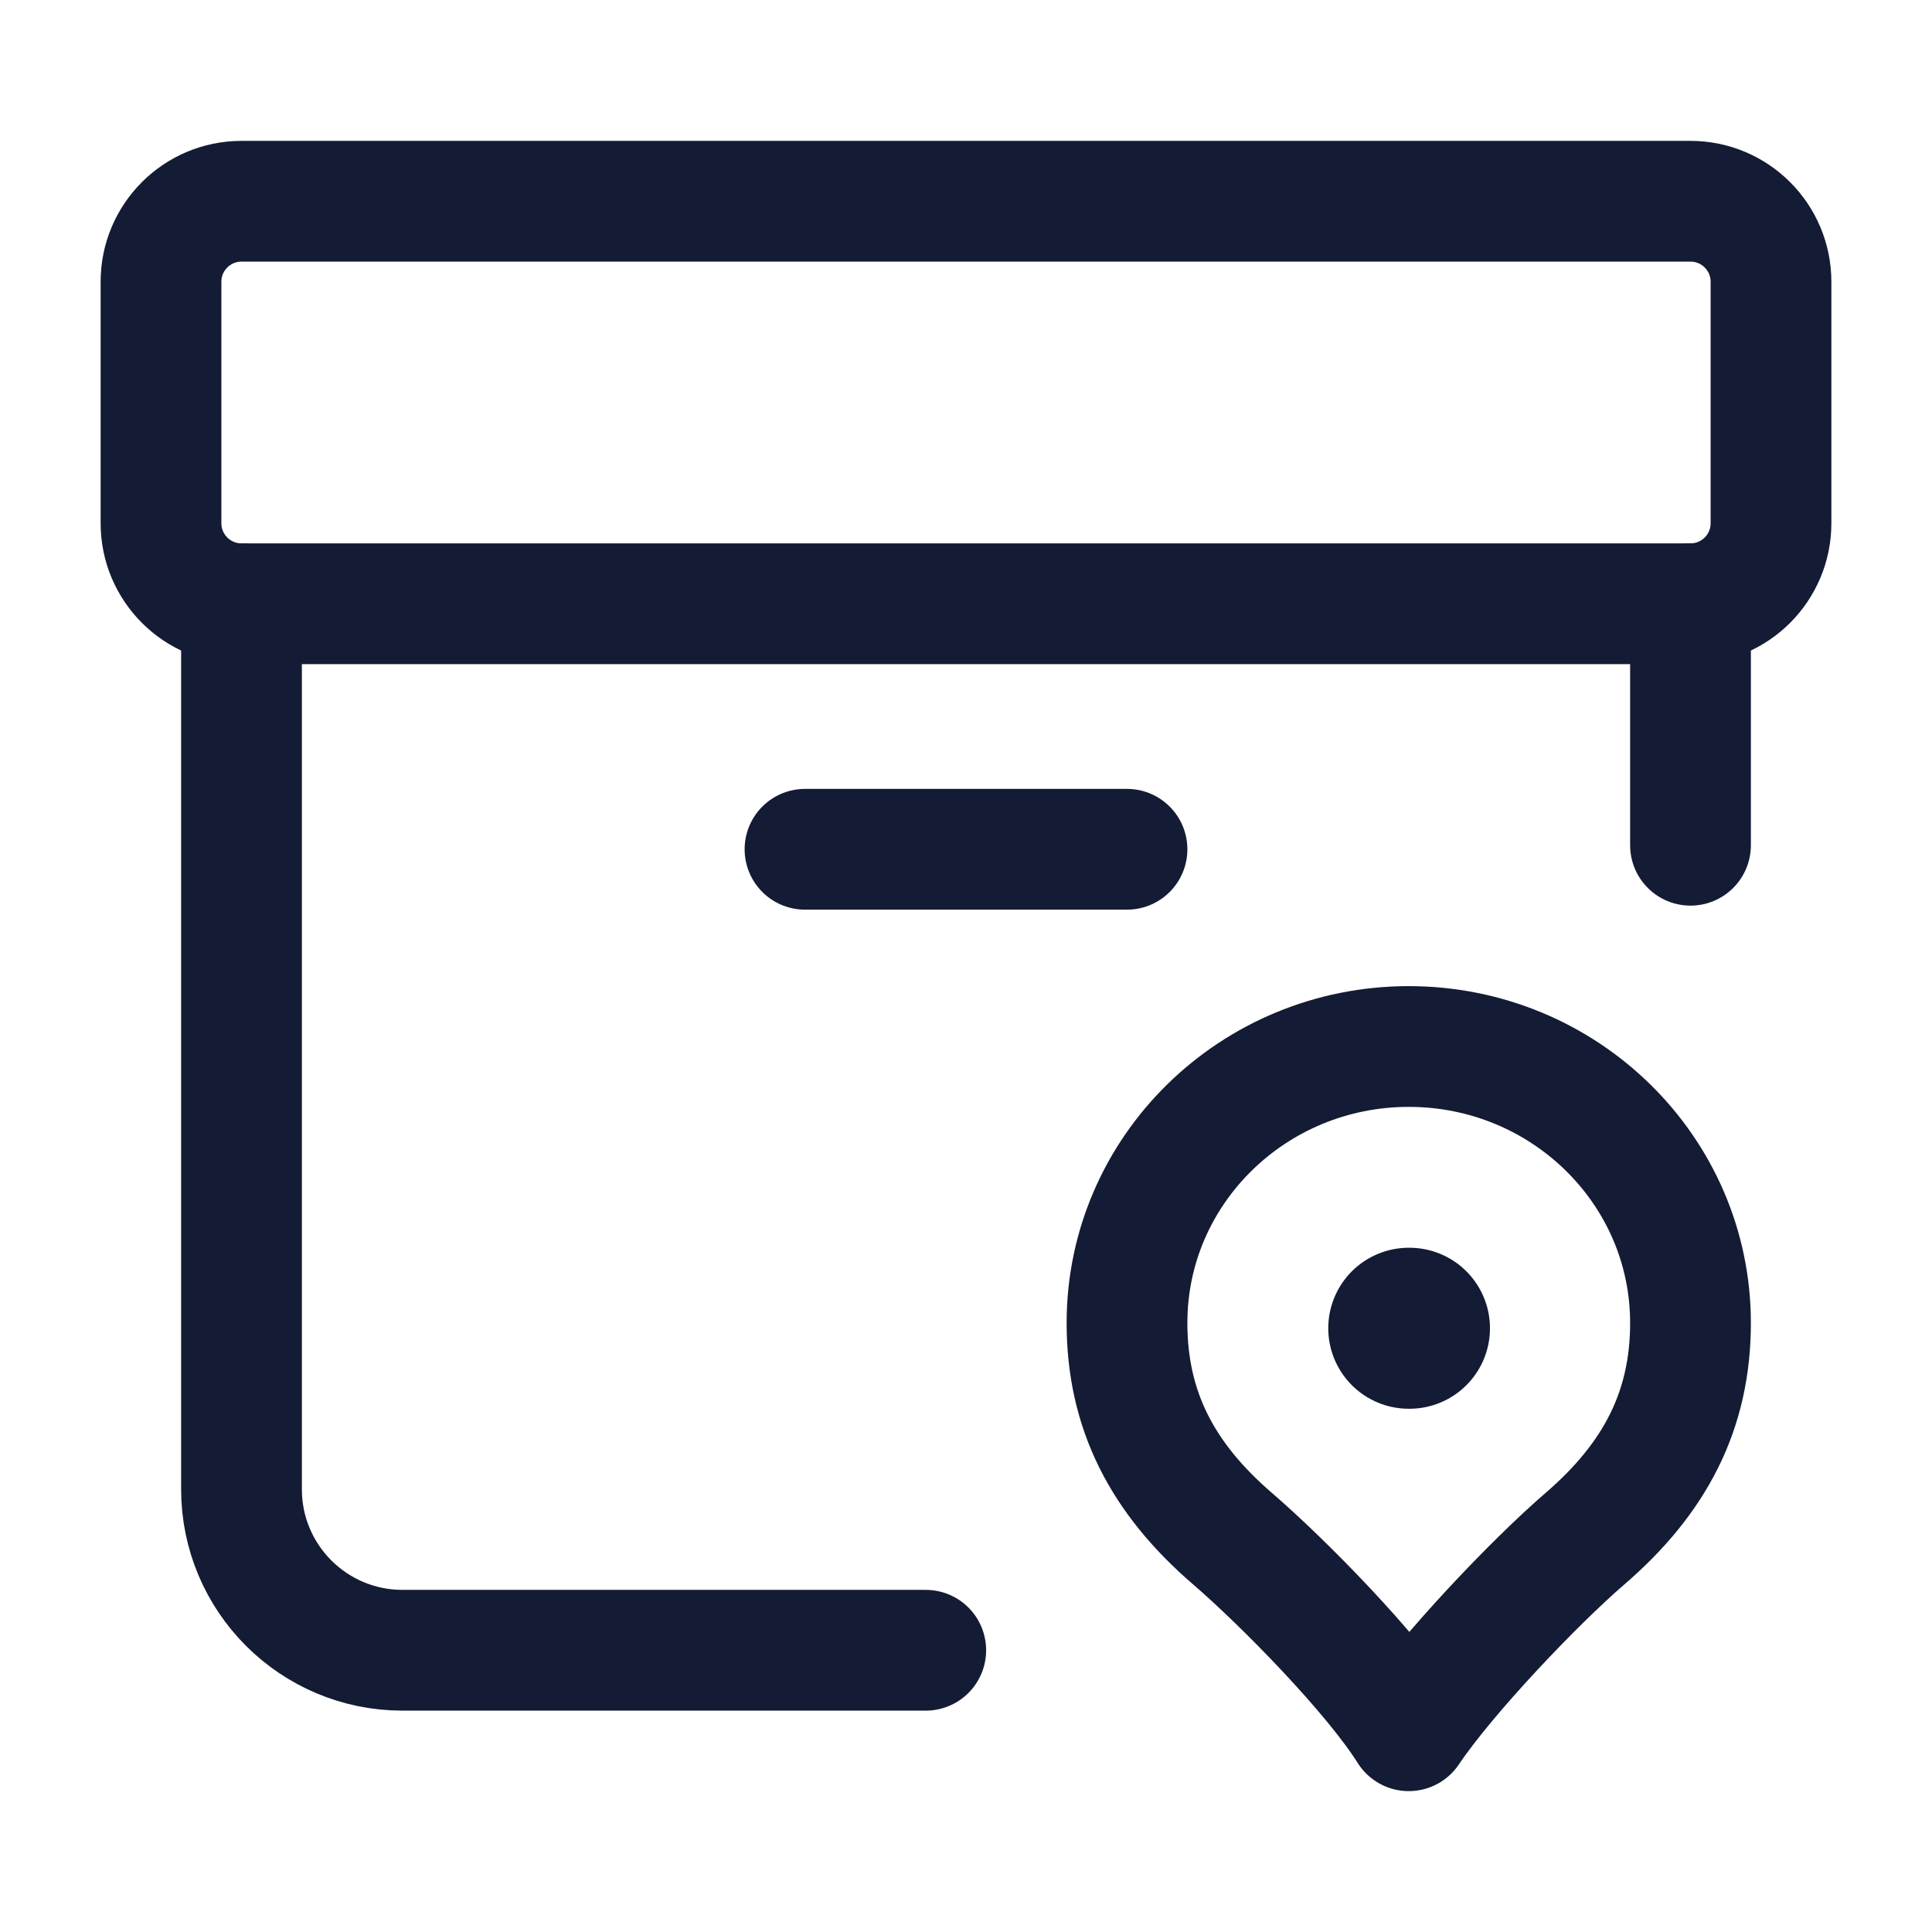 <svg width="24" height="24" viewBox="0 0 24 24" fill="none" xmlns="http://www.w3.org/2000/svg">
<path d="M10 10.55H14" stroke="#141B34" stroke-width="1.5" stroke-linecap="round" stroke-linejoin="round"/>
<path d="M3 7.5V18.5C3 19.605 3.895 20.5 5 20.5H11.5M21 7.5V10.5" stroke="#141B34" stroke-width="1.5" stroke-linecap="round" stroke-linejoin="round"/>
<path d="M22 6.5V3.5C22 2.948 21.552 2.5 21 2.5H3C2.448 2.5 2 2.948 2 3.5V6.5C2 7.052 2.448 7.5 3 7.5H21C21.552 7.5 22 7.052 22 6.5Z" stroke="#141B34" stroke-width="1.5" stroke-linecap="round" stroke-linejoin="round"/>
<path d="M17.5 13C15.567 13 14 14.538 14 16.434C14 17.519 14.438 18.362 15.312 19.115C15.929 19.646 17.051 20.785 17.5 21.5C17.971 20.799 19.071 19.646 19.688 19.115C20.562 18.362 21 17.519 21 16.434C21 14.538 19.433 13 17.5 13Z" stroke="#141B34" stroke-width="1.5" stroke-linejoin="round"/>
<path d="M17.5 16.5H17.509" stroke="#141B34" stroke-width="2" stroke-linecap="round" stroke-linejoin="round"/>
</svg>
